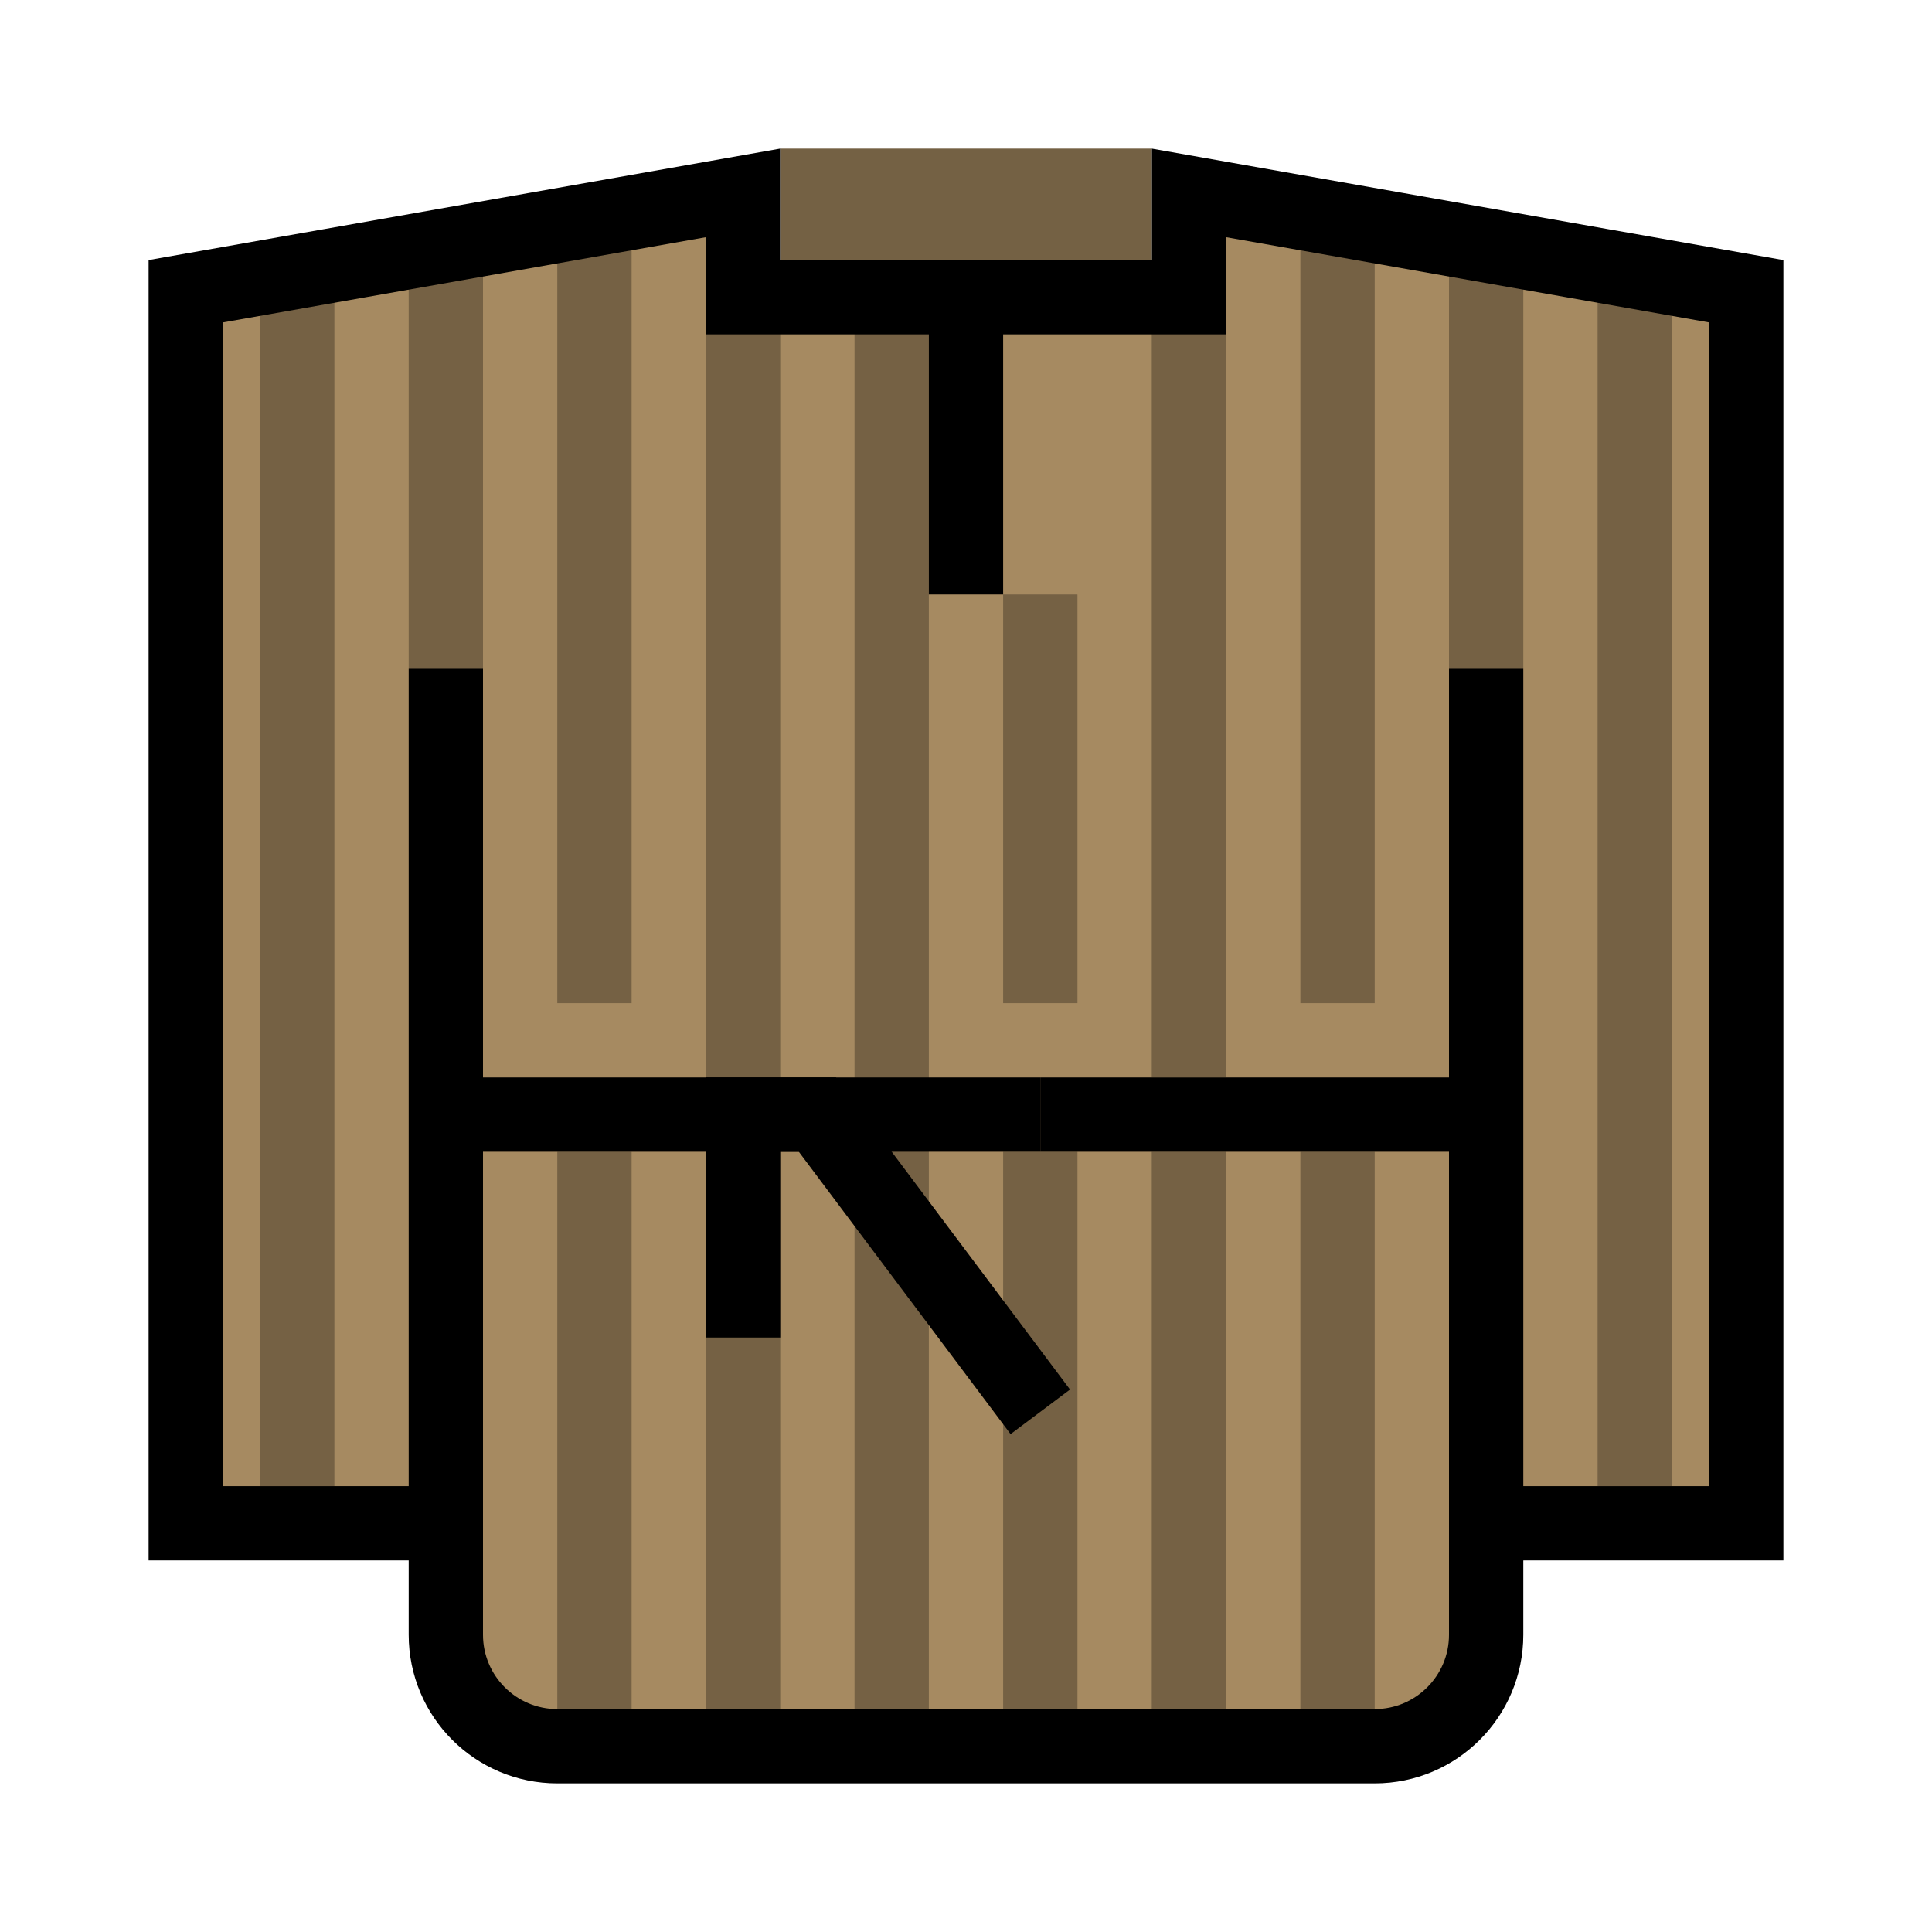 <svg width="52" height="52" viewBox="0 0 52 52" fill="none" xmlns="http://www.w3.org/2000/svg">
<path d="M47 7.839V41H41H40V42V44C40 45.657 38.657 47 37 47H15C13.343 47 12 45.657 12 44V42V41H11H5V20.25V7.839L20 5.192V7V8H21H31H32V7V5.192L47 7.839Z" fill="#A68A61" stroke="black" stroke-width="2"/>
<path d="M12 30L28 30M12 30L12 41M12 30L12 18" stroke="black" stroke-width="2"/>
<path d="M40 30L28 30M40 30L40 42M40 30L40 18" stroke="black" stroke-width="2"/>
<path d="M20 36L20 30L22 30L28 38" stroke="black" stroke-width="2"/>
<rect opacity="0.3" x="15" y="31" width="2" height="15" fill="black"/>
<rect opacity="0.3" x="15" y="6" width="2" height="21" fill="black"/>
<rect opacity="0.3" x="11" y="7" width="2" height="11" fill="black"/>
<rect opacity="0.3" x="7" y="8" width="2" height="32" fill="black"/>
<rect opacity="0.3" x="19" y="8" width="2" height="38" fill="black"/>
<rect opacity="0.3" x="23" y="8" width="2" height="38" fill="black"/>
<rect opacity="0.3" x="27" y="31" width="2" height="15" fill="black"/>
<rect opacity="0.3" x="27" y="16" width="2" height="11" fill="black"/>
<rect opacity="0.3" x="31" y="31" width="2" height="15" fill="black"/>
<rect opacity="0.3" x="31" y="8" width="2" height="21" fill="black"/>
<rect opacity="0.3" x="35" y="31" width="2" height="15" fill="black"/>
<rect opacity="0.3" x="35" y="6" width="2" height="21" fill="black"/>
<rect x="25" y="7" width="2" height="9" fill="black"/>
<rect x="21" y="4" width="10" height="3" fill="#746144"/>
<rect opacity="0.3" x="39" y="7" width="2" height="11" fill="black"/>
<rect opacity="0.3" x="43" y="8" width="2" height="32" fill="black"/>
</svg>
